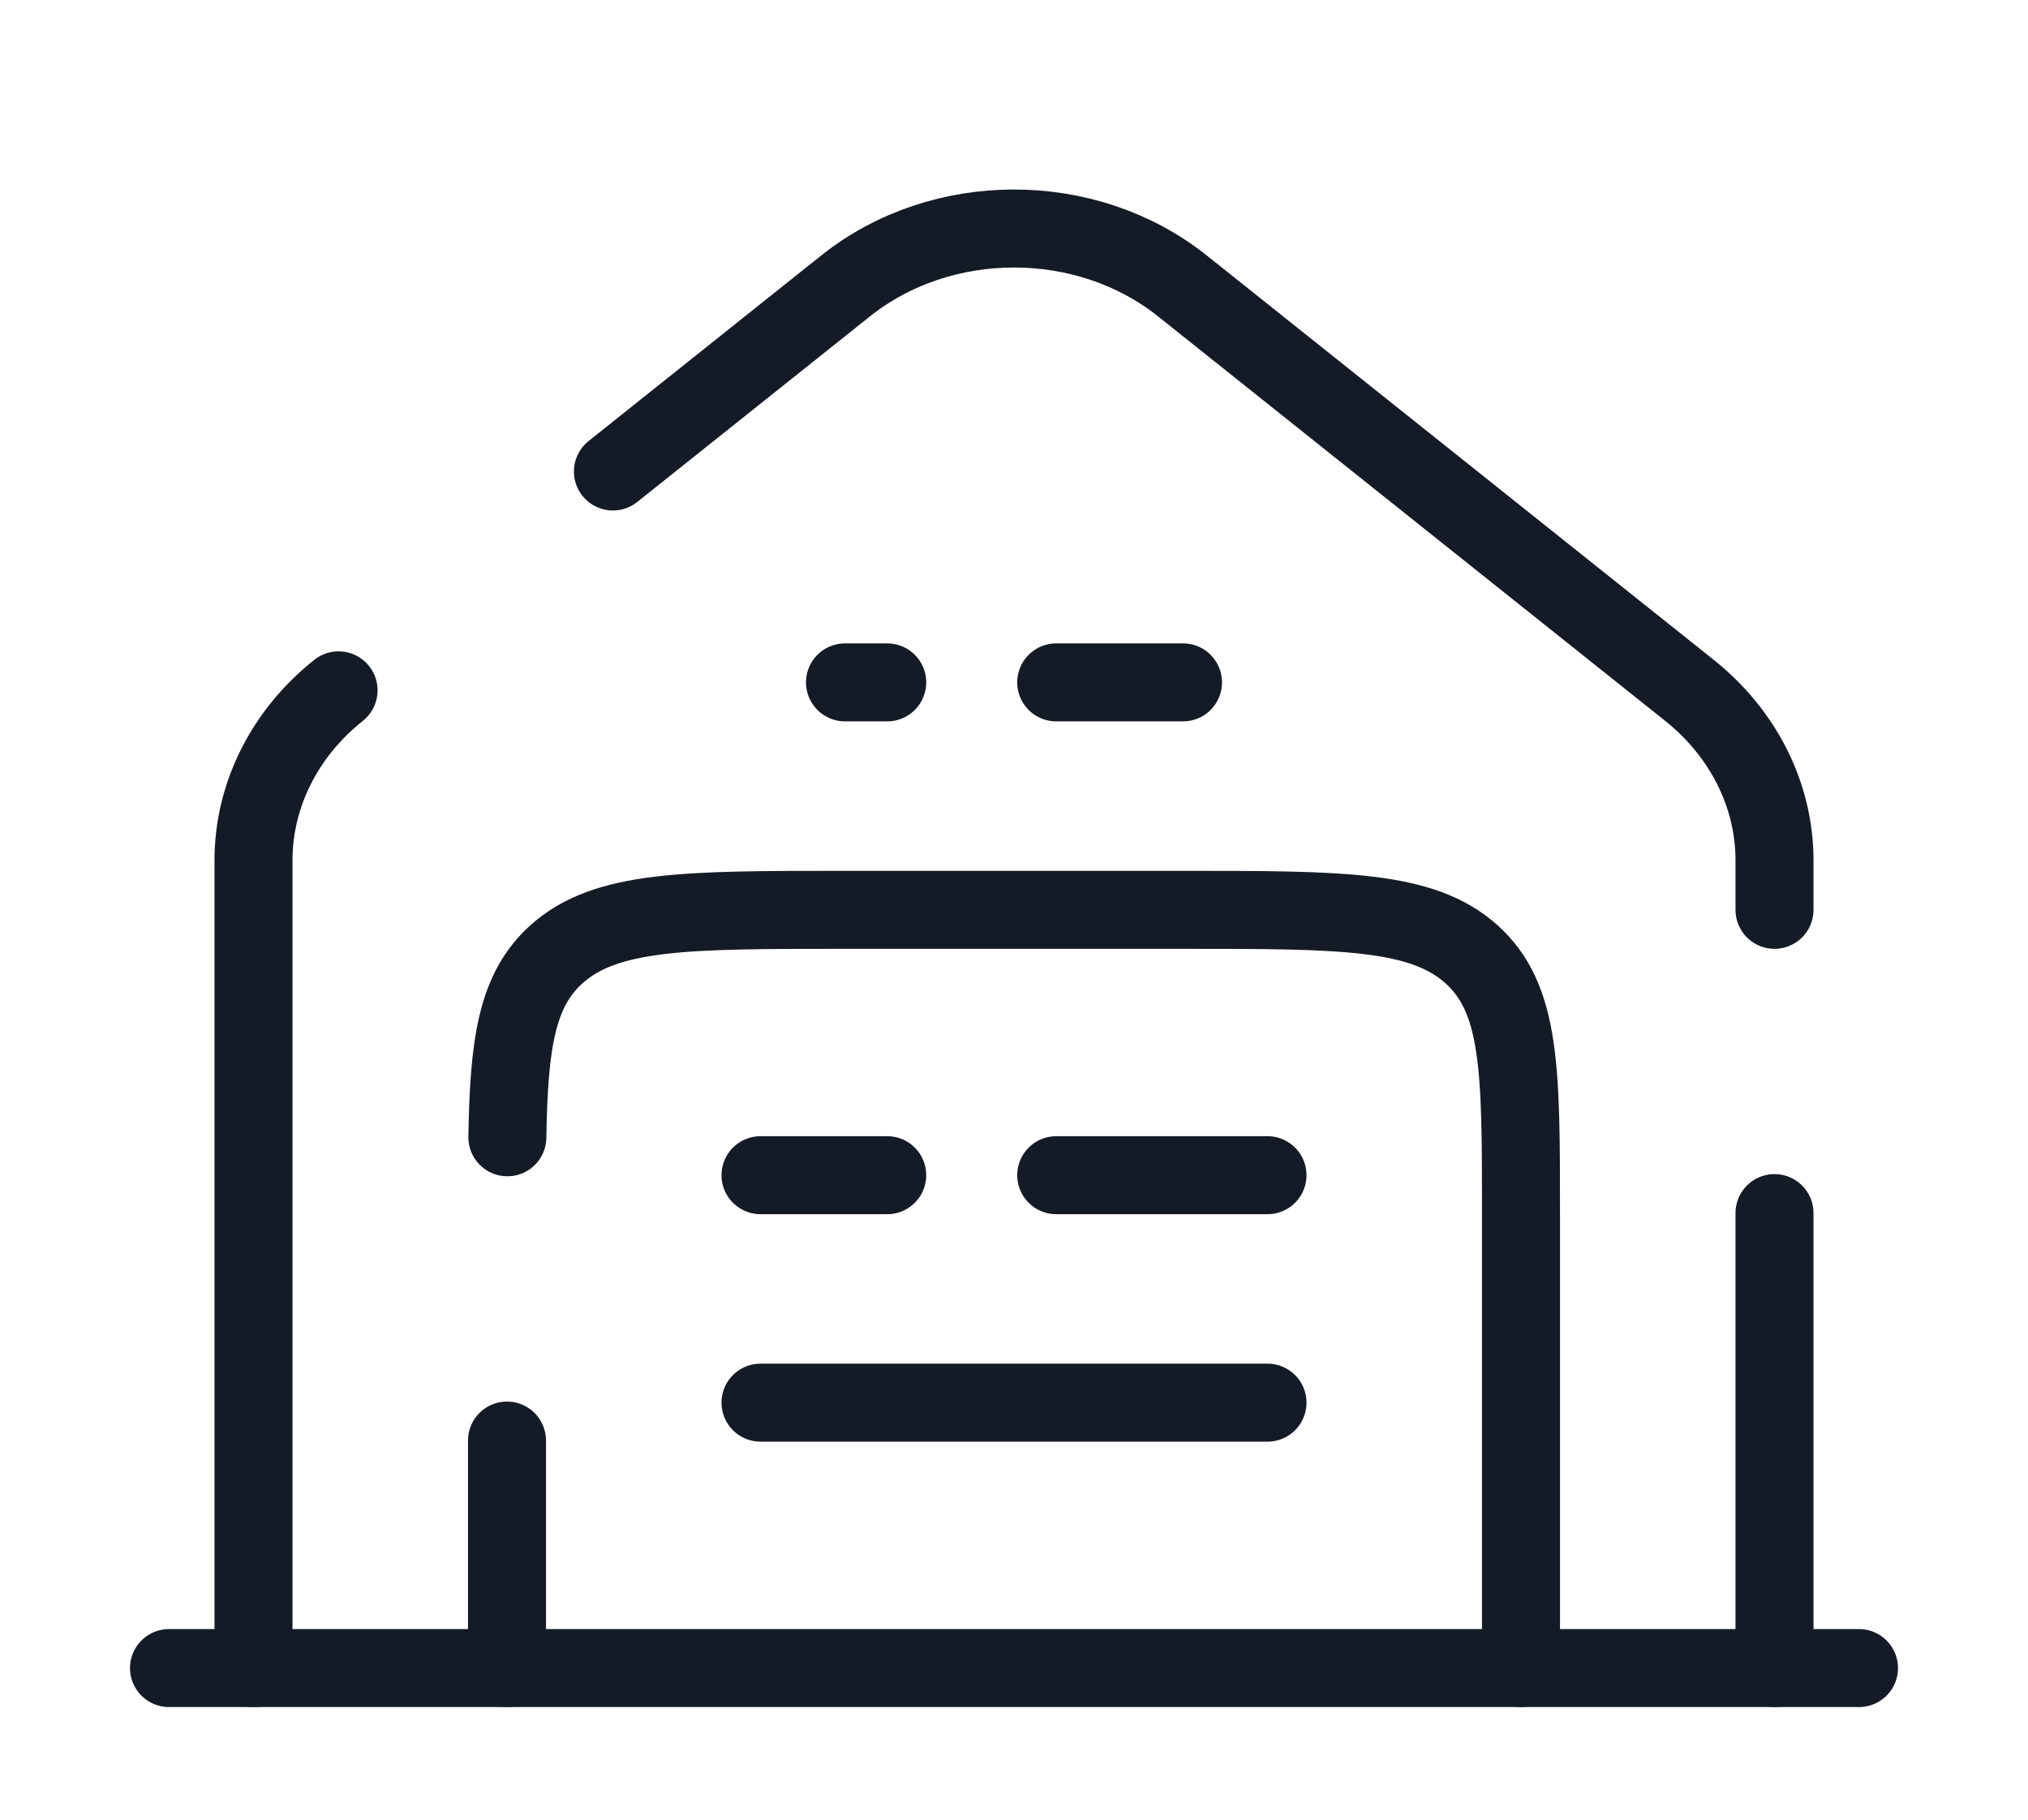 <svg width="39" height="35" viewBox="0 0 39 35" fill="none" xmlns="http://www.w3.org/2000/svg">
<path d="M35.75 32.084L3.25 32.084" stroke="#151B26" stroke-width="1.5" stroke-linecap="round"/>
<path d="M4.875 32.083V16.548C4.875 15.298 5.47 14.108 6.511 13.278M34.125 32.083V23.333M11.787 9.069L16.261 5.5C18.108 4.027 20.892 4.027 22.739 5.5L32.489 13.278C33.529 14.108 34.125 15.298 34.125 16.548V17.5" stroke="#151B26" stroke-width="1.5" stroke-linecap="round"/>
<path d="M14.625 26.979H24.375" stroke="#151B26" stroke-width="1.5" stroke-linecap="round"/>
<path d="M9.75 32.083V27.708M29.25 32.083V23.333C29.25 20.584 29.25 19.209 28.298 18.354C27.346 17.5 25.814 17.5 22.75 17.5H16.25C13.186 17.5 11.654 17.5 10.702 18.354C9.936 19.042 9.786 20.067 9.757 21.875" stroke="#151B26" stroke-width="1.5" stroke-linecap="round"/>
<path d="M16.25 13.125H17.062M22.75 13.125H20.312" stroke="#151B26" stroke-width="1.5" stroke-linecap="round"/>
<path d="M14.625 22.604H17.062M24.375 22.604H20.312" stroke="#151B26" stroke-width="1.5" stroke-linecap="round"/>
</svg>
